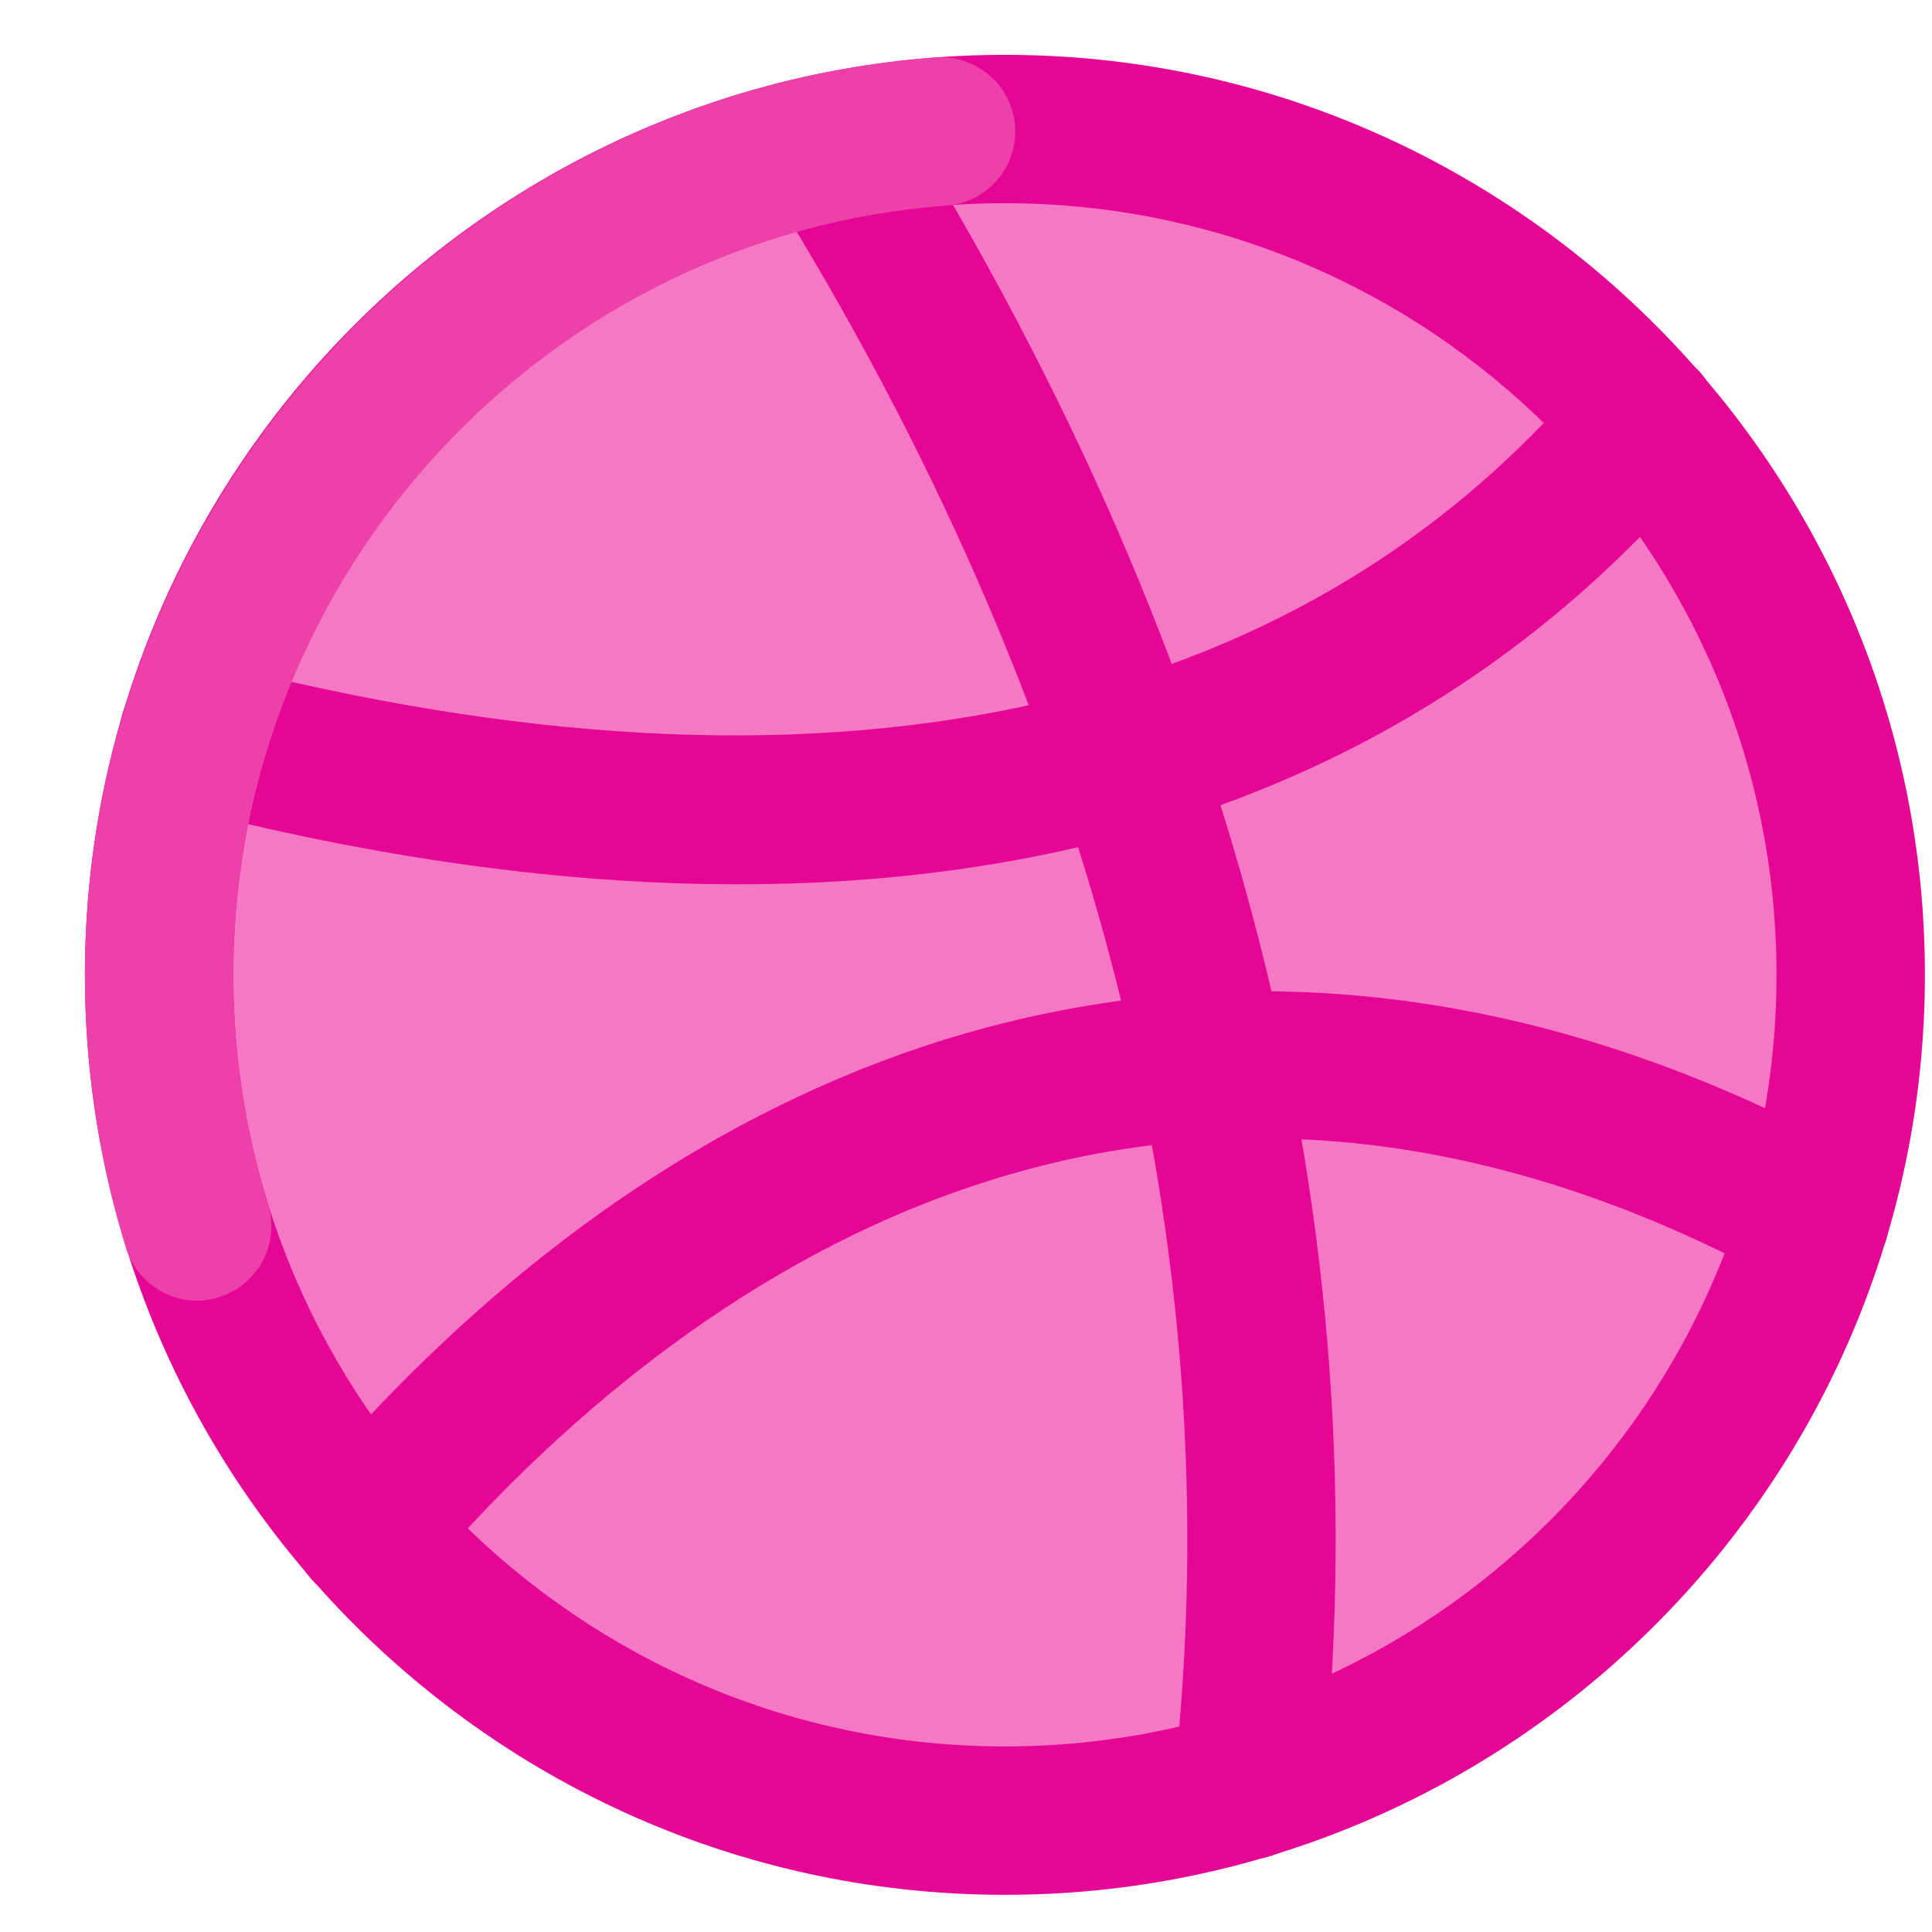 <svg width="21" height="21" viewBox="0 0 21 21" fill="none" xmlns="http://www.w3.org/2000/svg">
<path d="M10.923 19.789C16 19.789 20.116 15.673 20.116 10.596C20.116 5.518 16 1.402 10.923 1.402C5.845 1.402 1.729 5.518 1.729 10.596C1.729 15.673 5.845 19.789 10.923 19.789Z" fill="#F478C4"/>
<path d="M10.923 20.596C5.41 20.596 0.923 16.109 0.923 10.596C0.923 5.083 5.41 0.596 10.923 0.596C16.436 0.596 20.923 5.083 20.923 10.596C20.923 16.109 16.436 20.596 10.923 20.596ZM10.923 2.209C6.297 2.209 2.536 5.97 2.536 10.596C2.536 15.222 6.297 18.983 10.923 18.983C15.549 18.983 19.31 15.222 19.31 10.596C19.31 5.97 15.549 2.209 10.923 2.209Z" fill="#E50695"/>
<path d="M8.019 9.612C6.129 9.612 4.084 9.331 1.903 8.763C1.471 8.651 1.213 8.212 1.326 7.78C1.439 7.347 1.877 7.089 2.31 7.202C8.916 8.918 14.087 7.831 17.261 4.063C17.548 3.725 18.058 3.68 18.397 3.967C18.739 4.254 18.781 4.763 18.494 5.102C15.974 8.092 12.413 9.612 8.019 9.612Z" fill="#E50695"/>
<path d="M3.988 17.438C3.8 17.438 3.617 17.373 3.465 17.244C3.126 16.954 3.088 16.444 3.375 16.106C8.091 10.593 14.194 9.283 20.12 12.518C20.51 12.731 20.655 13.222 20.442 13.612C20.23 14.002 19.739 14.148 19.349 13.935C12.233 10.054 7.055 14.286 4.6 17.157C4.442 17.341 4.217 17.438 3.988 17.438Z" fill="#E50695"/>
<path d="M13.565 20.212C13.536 20.212 13.507 20.212 13.478 20.208C13.036 20.16 12.716 19.763 12.765 19.318C13.394 13.55 11.91 7.734 8.358 2.025C8.123 1.647 8.239 1.15 8.616 0.915C8.994 0.679 9.491 0.796 9.726 1.173C13.474 7.196 15.036 13.36 14.368 19.495C14.319 19.908 13.971 20.212 13.565 20.212Z" fill="#E50695"/>
<path d="M2.142 14.138C1.797 14.138 1.481 13.915 1.371 13.57C1.074 12.609 0.923 11.609 0.923 10.596C0.923 5.393 4.984 1.012 10.168 0.625C10.61 0.593 11 0.925 11.033 1.37C11.065 1.816 10.732 2.203 10.287 2.235C5.942 2.557 2.536 6.232 2.536 10.596C2.536 11.448 2.662 12.287 2.913 13.09C3.045 13.515 2.807 13.967 2.381 14.099C2.304 14.125 2.223 14.138 2.142 14.138Z" fill="#ED40A9"/>
</svg>
